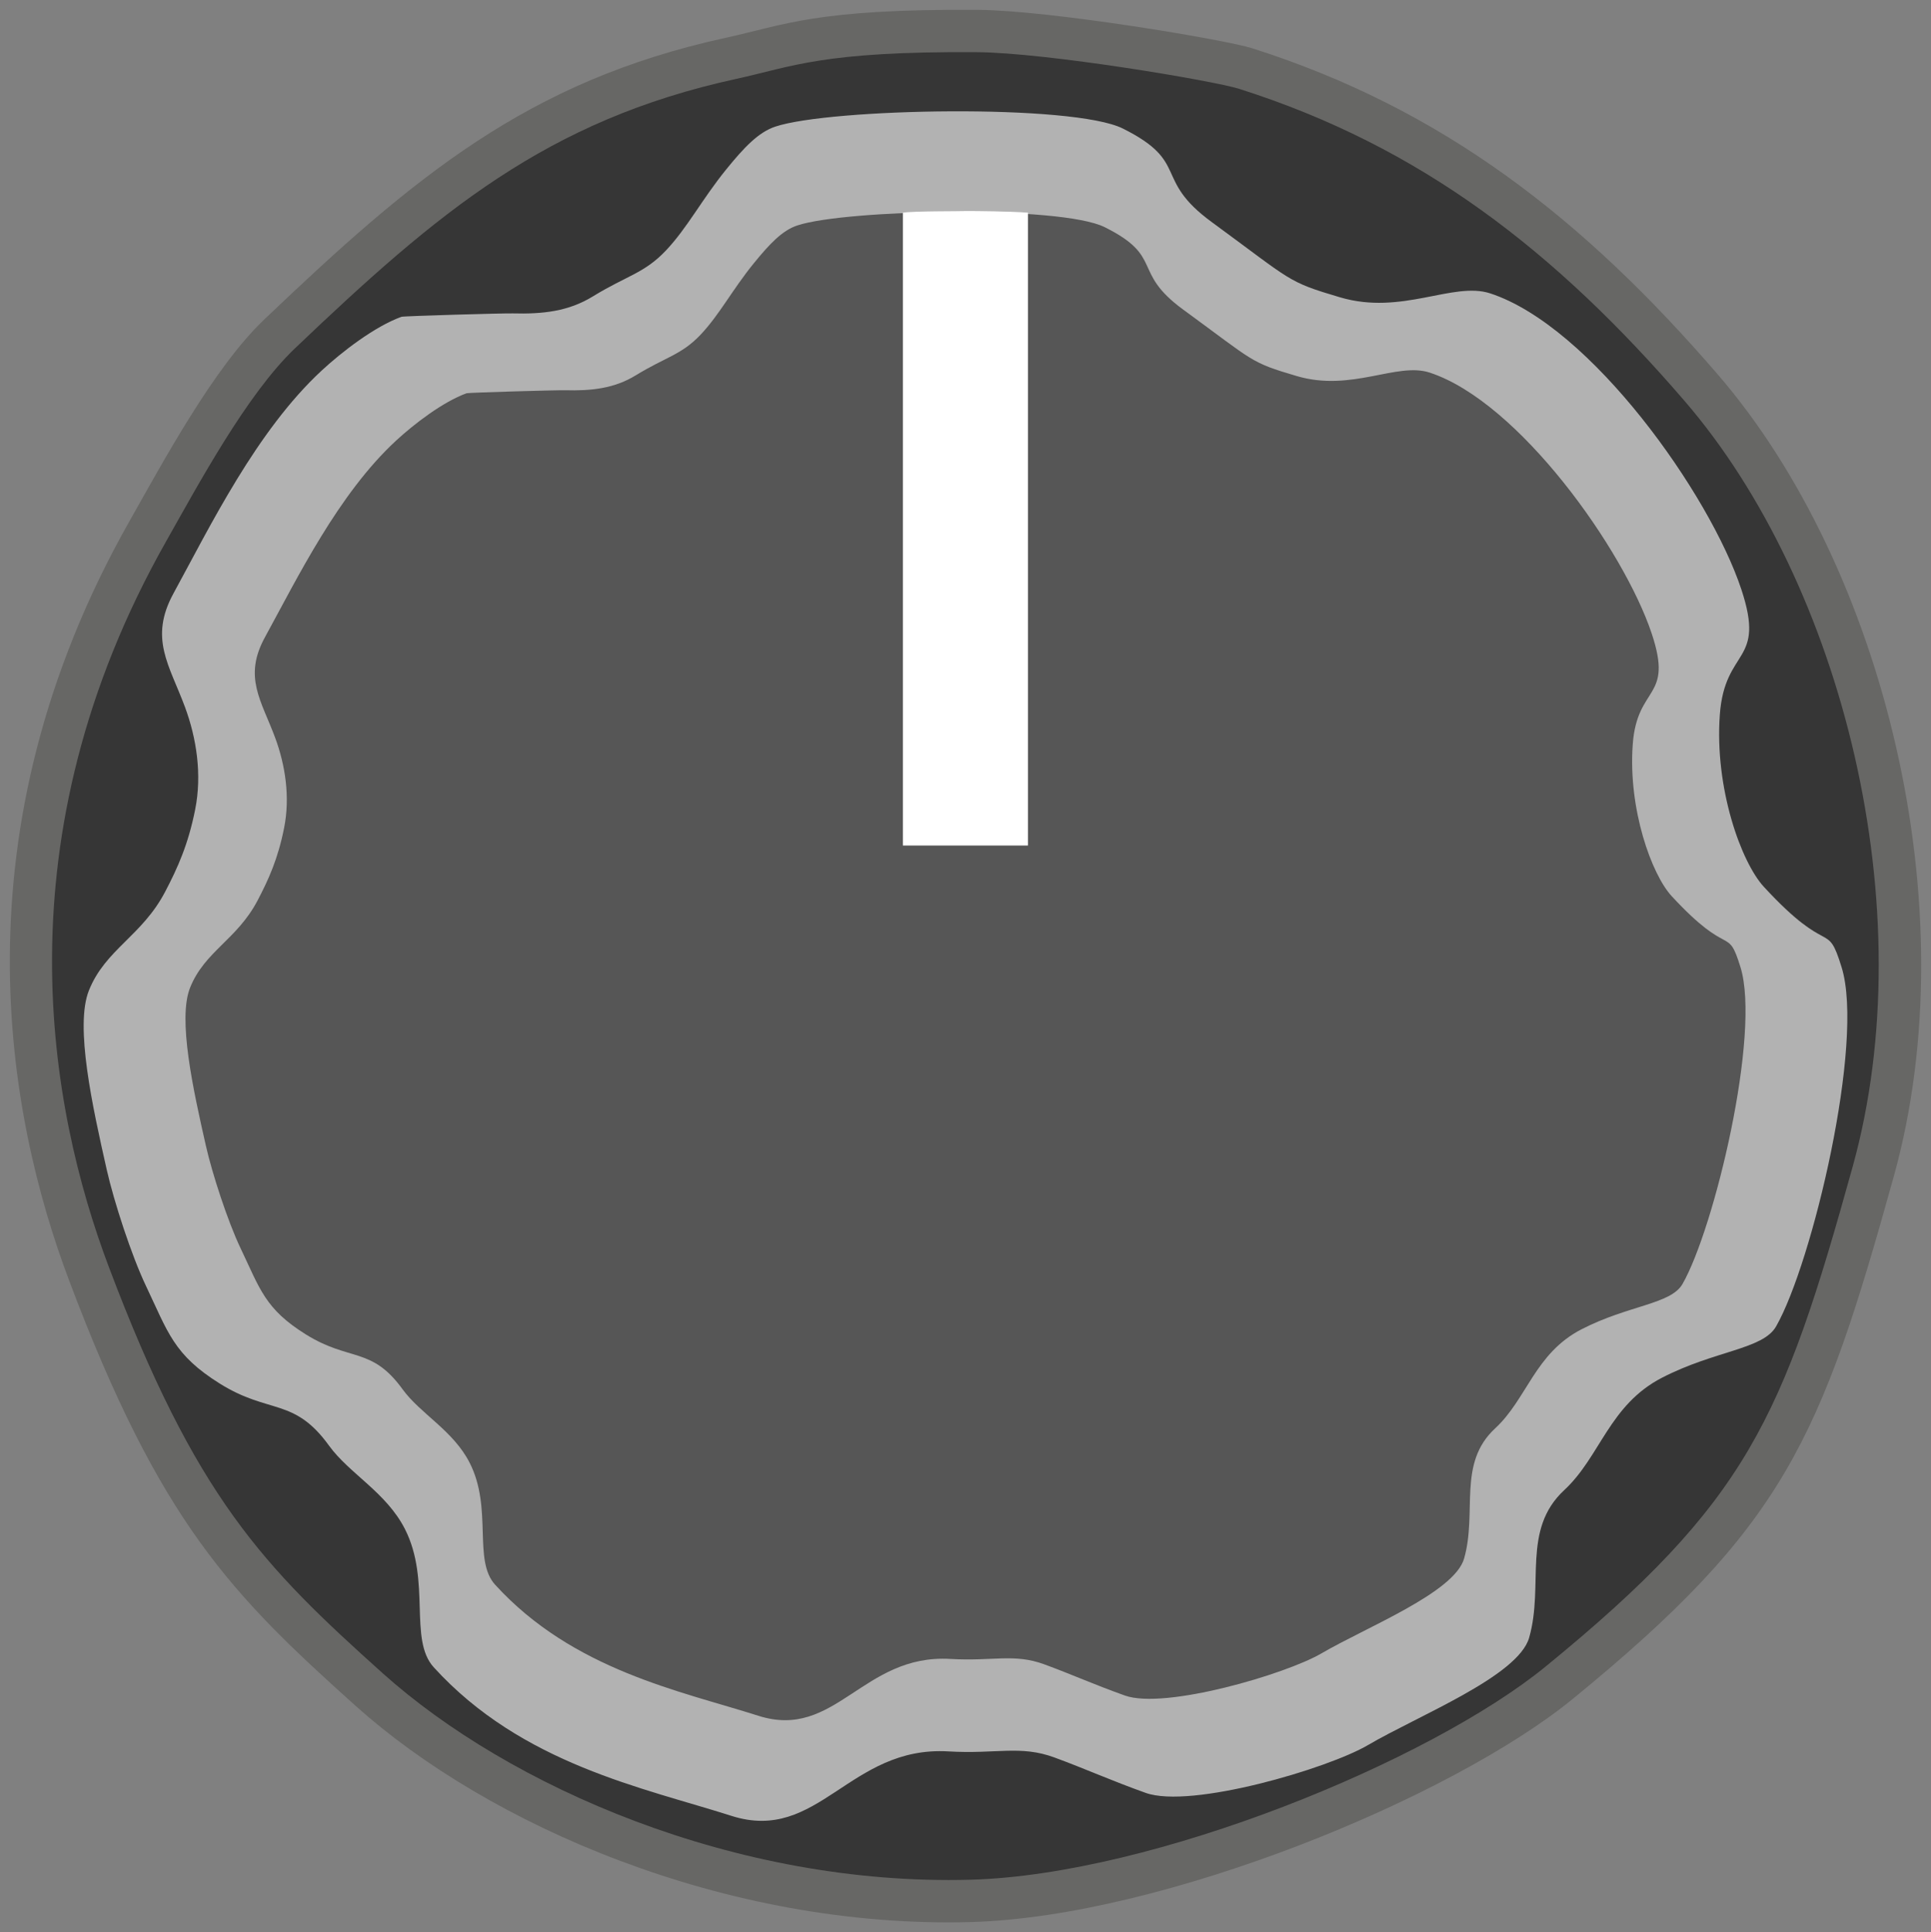 <?xml version='1.0' encoding='us-ascii'?>
<svg xmlns="http://www.w3.org/2000/svg" xmlns:inkpad="http://inkpad.envoza.com/svg_extensions" xmlns:inkscape="http://www.inkscape.org/namespaces/inkscape" xmlns:sodipodi="http://sodipodi.sourceforge.net/DTD/sodipodi-0.dtd" xmlns:xlink="http://www.w3.org/1999/xlink" height="503.985pt" viewBox="0 0 503.742 503.985" width="503.742pt" version="1.1" id="svg120" sodipodi:docname="knob.svg" inkscape:version="1.2.2 (b0a84865, 2022-12-01)">
  <rect x="0" y="0" width="503.742" height="503.985" fill="#808080" stroke="none"/>
  <sodipodi:namedview id="namedview122" pagecolor="#505050" bordercolor="#eeeeee" borderopacity="1" inkscape:showpageshadow="0" inkscape:pageopacity="0" inkscape:pagecheckerboard="0" inkscape:deskcolor="#505050" inkscape:document-units="pt" showgrid="false" inkscape:zoom="1" inkscape:cx="225" inkscape:cy="308.5" inkscape:window-width="1470" inkscape:window-height="841" inkscape:window-x="0" inkscape:window-y="37" inkscape:window-maximized="1" inkscape:current-layer="Layer 4" showguides="false" />
  <defs id="defs109">
    <linearGradient inkscape:collect="always" id="linearGradient2529">
      <stop style="stop-color:#000000;stop-opacity:1;" offset="0" id="stop2525" />
      <stop style="stop-color:#000000;stop-opacity:0.24;" offset="1" id="stop2527" />
    </linearGradient>
    <linearGradient inkscape:collect="always" id="linearGradient5190">
      <stop style="stop-color:#000000;stop-opacity:0.448;" offset="0" id="stop5186" />
      <stop style="stop-color:#b1b1b1;stop-opacity:0;" offset="1" id="stop5188" />
    </linearGradient>
    <radialGradient cx="256.458" r="46.744" id="RadialGradient" gradientUnits="userSpaceOnUse" gradientTransform="matrix(2.286,-0.041,0.021,4.457,-331.102,-369.592)" cy="138.416">
      <stop stop-color="#e2e2e2" offset="0.231" id="stop104" style="stop-color:#e2e2e2;stop-opacity:1;" />
      <stop stop-color="#ffffff" offset="1" id="stop106" style="stop-color:#ffffff;stop-opacity:1;" />
    </radialGradient>
    <filter style="color-interpolation-filters:sRGB" inkscape:label="Drop Shadow" id="filter5096" x="-0.021" y="-0.021" width="1.042" height="1.103">
      <feFlood flood-opacity="0.529" flood-color="rgb(0,0,0)" result="flood" id="feFlood5086" />
      <feComposite in="flood" in2="SourceGraphic" operator="in" result="composite1" id="feComposite5088" />
      <feGaussianBlur in="composite1" stdDeviation="3.2" result="blur" id="feGaussianBlur5090" />
      <feOffset dx="0" dy="30" result="offset" id="feOffset5092" />
      <feComposite in="SourceGraphic" in2="offset" operator="over" result="composite2" id="feComposite5094" />
    </filter>
    <linearGradient inkscape:collect="always" xlink:href="#linearGradient5190" id="linearGradient5192" x1="249.366" y1="486.902" x2="251.966" y2="3.831" gradientUnits="userSpaceOnUse" />
    <linearGradient inkscape:collect="always" xlink:href="#linearGradient2529" id="linearGradient2801" x1="237.815" y1="226.715" x2="248.647" y2="533.905" gradientUnits="userSpaceOnUse" gradientTransform="matrix(1.022,0,0,1,-4.83,0)" />
  </defs>
  <g id="Layer 4" inkscape:label="main" inkscape:groupmode="layer" inkpad:layerName="Layer 4" transform="translate(-4.153,-4.008)" style="display:inline">
    <path stroke="#000000" d="m 259.151,6.573 c -42.235,-0.277 -50.274,3.934 -65.761,7.311 -51.587,11.246 -81.338,36.302 -120.413,73.562 -13.135,12.525 -26.378,37.19 -35.063,52.533 -46.052,81.347 -31.873,155.205 -15.78,197.913 23.805,63.179 42.222,81.869 74.874,111.15 34.344,30.799 96.127,58.086 160.436,56.318 50.039,-1.375 125.354,-32.37 156.957,-58.176 55.152,-45.037 64.687,-67.453 83.827,-136.466 C 517.697,240.513 495.44,151.826 452.425,101.864 417.072,60.804 380.342,32.345 330.779,16.584 323.85,14.381 278.208,6.698 259.151,6.573 Z" stroke-width="1" opacity="1" stroke-linejoin="round" id="circle-3-2" style="display:inline;fill:#676765;fill-opacity:1;stroke:#595959;stroke-width:0;stroke-dasharray:none;stroke-opacity:0.876" sodipodi:nodetypes="ccccccccsccc" />
    <path stroke="#000000" d="m 258.982,17.619 c -40.365,-0.265 -48.047,3.76 -62.849,6.987 C 146.832,35.354 118.399,59.3 81.055,94.91 68.502,106.881 55.846,130.453 47.544,145.116 3.532,222.861 17.084,293.447 32.463,334.264 c 22.751,60.381 40.351,78.243 71.557,106.227 32.823,29.435 91.869,55.513 153.329,53.824 47.822,-1.314 119.801,-30.936 150.004,-55.599 52.709,-43.043 61.822,-64.465 80.114,-130.422 18.608,-67.095 -2.663,-151.855 -43.773,-199.604 -33.787,-39.242 -68.89,-66.44 -116.258,-81.503 -6.622,-2.106 -50.242,-9.448 -68.455,-9.568 z" stroke-width="1" opacity="1" stroke-linejoin="round" id="circle-3" style="display:inline;fill:#363636;fill-opacity:1;stroke:#595959;stroke-width:0;stroke-dasharray:none;stroke-opacity:0.876" sodipodi:nodetypes="ccccccccsccc" />
    <path stroke="#000000" stroke-width="1" inkpad:shadowAngle="2.59907" stroke-linejoin="round" opacity="1" d="m 137.849,85.753 c 7.949,0.214 14.628,-0.534 20.977,-4.435 8.858,-5.443 13.394,-5.987 19.061,-11.986 5.581,-5.907 9.375,-13.315 15.67,-21.078 4.744,-5.851 8.454,-9.747 12.834,-11.213 14.33,-4.798 77.649,-6.015 90.694,0.502 17.626,8.806 7.731,13.083 23.147,24.369 21.267,15.57 19.565,15.524 33.494,19.648 16.152,4.783 29.481,-4.206 39.18,-1.029 26.285,8.611 57.257,52.366 65.498,77.168 6.496,19.55 -4.316,15.059 -5.601,32.762 -1.387,19.126 5.559,38.44 11.507,44.887 17.346,18.797 16.362,8.355 20.264,20.958 6.07,19.605 -7.7,77.283 -17.097,93.694 -3.44,6.006 -15.921,6.238 -29.739,13.365 -13.818,7.127 -16.095,20.59 -25.505,29.31 -11.21,10.387 -5.222,24.678 -9.166,38.498 -2.876,10.079 -28.921,20.316 -42.066,28.031 -10.454,6.137 -46.157,16.673 -57.956,12.467 -9.059,-3.23 -15.703,-6.262 -23.841,-9.25 -8.897,-3.266 -15.121,-0.837 -27.617,-1.576 -25.917,-1.531 -33.869,24.086 -56.645,16.807 -22.909,-7.321 -54.633,-13.46 -77.641,-38.749 -6.606,-7.26 -0.645,-22.515 -7.501,-36.031 C 104.937,393.282 95.271,388.402 89.985,381.091 80.85,368.459 74.431,372.987 61.501,364.911 49.435,357.375 47.997,351.537 42.216,339.396 38.477,331.544 33.886,317.475 32.001,309.125 c -3.704,-16.406 -8.386,-37.472 -4.645,-46.785 4.306,-10.721 13.83,-14.179 19.872,-25.712 3.307,-6.312 6.026,-12.364 7.837,-21.453 1.826,-9.164 0.347,-18.634 -2.654,-26.734 -4.063,-10.966 -9.435,-17.877 -2.998,-29.66 9.57,-17.518 21.615,-42.33 38.654,-58.119 5.28,-4.893 13.852,-11.508 20.82,-14.021 0.562,-0.203 26.669,-0.949 28.963,-0.887 z" stroke-opacity="0.318" inkpad:shadowColor="#000000" id="path2916" style="display:inline;fill:#dadada;fill-opacity:0.757;stroke:#989898;stroke-width:0;stroke-linecap:butt;stroke-linejoin:miter;stroke-dasharray:none;stroke-opacity:0.755" sodipodi:nodetypes="cccsccccccccccccscsccsccccccccscccsc" />
    <path stroke="#000000" stroke-width="1" inkpad:shadowAngle="2.59907" stroke-linejoin="round" opacity="1" d="m 151.492,105.799 c 7.031,0.189 12.94,-0.471 18.555,-3.913 7.836,-4.802 11.848,-5.282 16.861,-10.574 4.937,-5.212 8.292,-11.748 13.861,-18.597 4.197,-5.162 7.478,-8.599 11.352,-9.893 12.676,-4.233 68.685,-5.307 80.224,0.443 15.592,7.769 6.838,11.542 20.475,21.5 18.811,13.737 17.307,13.696 29.627,17.335 14.287,4.219 26.078,-3.711 34.657,-0.908 23.251,7.597 50.647,46.2 57.937,68.082 5.746,17.248 -3.817,13.286 -4.954,28.904 -1.227,16.874 4.917,33.914 10.179,39.601 15.344,16.584 14.473,7.372 17.924,18.49 5.369,17.296 -6.811,68.183 -15.124,82.662 -3.042,5.299 -14.083,5.503 -26.305,11.791 -12.223,6.288 -14.237,18.166 -22.56,25.859 -9.915,9.164 -4.619,21.772 -8.108,33.965 -2.544,8.892 -25.582,17.924 -37.21,24.731 -9.247,5.414 -40.828,14.71 -51.265,10.999 -8.013,-2.849 -13.89,-5.525 -21.089,-8.161 -7.87,-2.882 -13.375,-0.739 -24.428,-1.39 -22.925,-1.35 -29.959,21.25 -50.106,14.828 -20.264,-6.459 -48.326,-11.875 -68.677,-34.186 -5.843,-6.405 -0.571,-19.864 -6.635,-31.788 -4.302,-8.46 -12.851,-12.765 -17.528,-19.216 -8.08,-11.145 -13.758,-7.15 -25.195,-14.275 -10.673,-6.648 -11.945,-11.799 -17.059,-22.511 -3.307,-6.927 -7.368,-19.34 -9.036,-26.706 -3.276,-14.474 -7.418,-33.06 -4.109,-41.276 3.809,-9.458 12.233,-12.51 17.578,-22.685 2.925,-5.569 5.33,-10.908 6.932,-18.927 1.615,-8.085 0.307,-16.44 -2.348,-23.586 -3.594,-9.675 -8.346,-15.772 -2.652,-26.168 8.465,-15.455 19.119,-37.346 34.192,-51.276 4.671,-4.317 12.253,-10.153 18.416,-12.37 0.498,-0.179 23.59,-0.837 25.619,-0.783 z" stroke-opacity="0.318" inkpad:shadowColor="#000000" id="interior" style="fill:#565656;fill-opacity:1;stroke:#989898;stroke-width:0;stroke-linecap:butt;stroke-linejoin:miter;stroke-dasharray:none;stroke-opacity:0.755" sodipodi:nodetypes="cccsccccccccccccscsccsccccccccscccsc" />
    <path stroke="#232323" stroke-opacity="0.755" stroke-width="2.494" d="M 272.313,59.486 V 224.56 H 239.687 V 59.486 c 2.777,-0.444 14.88,-0.348 16.716,-0.433 1.93,8.07e-4 11.05,0.052 15.909,0.433 z" fill="url(#RadialGradient)" stroke-linecap="round" opacity="0.821" stroke-linejoin="round" id="marker" style="opacity:1;fill:#ffffff;fill-opacity:1;stroke:#fefefe;stroke-width:0;stroke-dasharray:none;stroke-opacity:0.755" sodipodi:nodetypes="cccccc" />
    <rect style="fill:none;fill-opacity:1;stroke:#595959;stroke-width:0;stroke-dasharray:none;stroke-opacity:0" id="rect2750" width="495.118" height="492.708" x="7.165" y="8.827" />
  </g>
  </svg>
